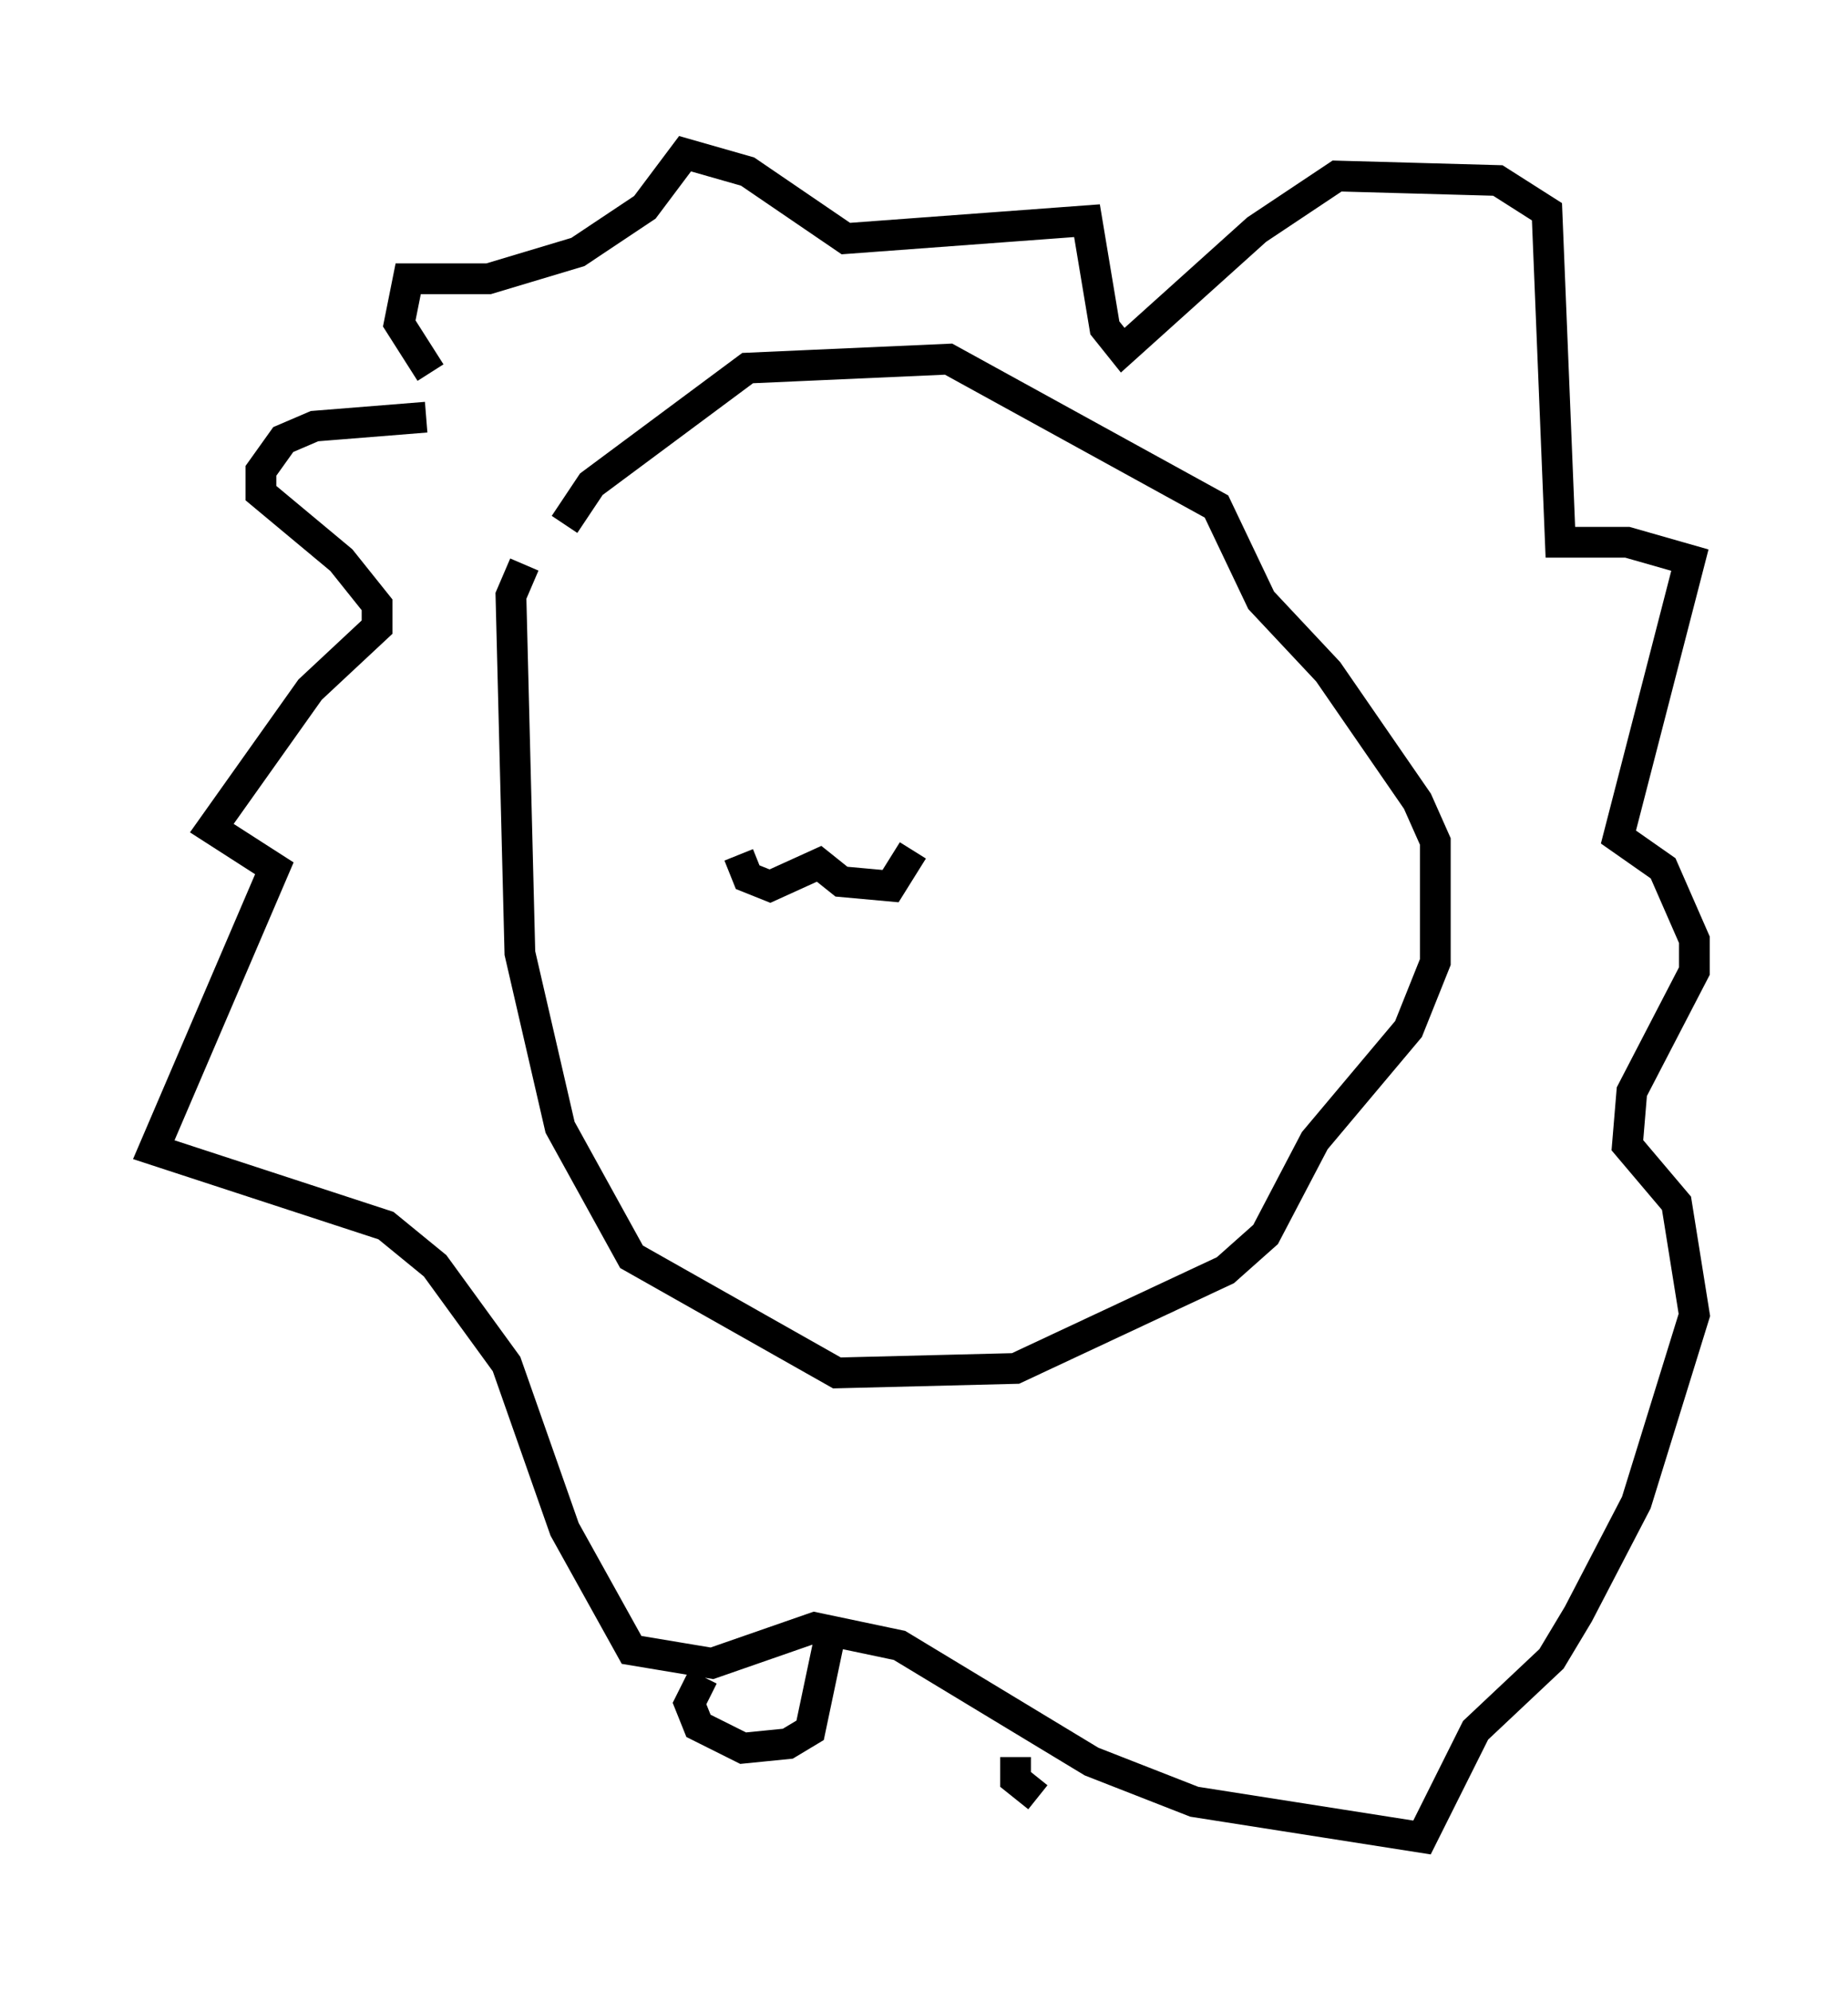 <?xml version="1.0" encoding="utf-8" ?>
<svg baseProfile="full" height="64.76" version="1.1" width="60.112" xmlns="http://www.w3.org/2000/svg" xmlns:ev="http://www.w3.org/2001/xml-events" xmlns:xlink="http://www.w3.org/1999/xlink"><defs /><rect fill="white" height="64.76" width="60.112" x="0" y="0" /><path d="M18.363, 17.927 m0.0, -0.872 l0.872, -1.307 5.084, -3.777 l6.536, -0.291 8.715, 4.793 l1.453, 3.05 2.179, 2.324 l2.905, 4.212 0.581, 1.307 l0.0, 3.922 -0.872, 2.179 l-3.05, 3.631 -1.598, 3.05 l-1.307, 1.162 -6.827, 3.196 l-5.81, 0.145 -6.682, -3.777 l-2.324, -4.212 -1.307, -5.665 l-0.291, -11.62 0.436, -1.017 m4.358, 4.648 l0.0, 0.0 m11.475, 0.291 l0.0, 0.0 m-8.86, 4.503 l0.291, 0.726 0.726, 0.291 l1.598, -0.726 0.726, 0.581 l1.598, 0.145 0.726, -1.162 m-15.832, -14.089 l-3.631, 0.291 -1.017, 0.436 l-0.726, 1.017 0.0, 0.726 l2.615, 2.179 1.162, 1.453 l0.0, 0.726 -2.179, 2.034 l-3.196, 4.503 2.034, 1.307 l-3.922, 9.151 7.553, 2.469 l1.598, 1.307 2.324, 3.196 l1.888, 5.374 2.179, 3.922 l2.615, 0.436 3.341, -1.162 l2.76, 0.581 6.246, 3.777 l3.341, 1.307 7.408, 1.162 l1.743, -3.486 2.469, -2.324 l0.872, -1.453 1.888, -3.631 l1.888, -6.101 -0.581, -3.631 l-1.598, -1.888 0.145, -1.743 l2.034, -3.922 0.0, -1.017 l-1.017, -2.324 -1.453, -1.017 l2.324, -9.006 -2.034, -0.581 l-2.179, 0.0 -0.436, -10.749 l-1.598, -1.017 -5.229, -0.145 l-2.615, 1.743 -4.358, 3.922 l-0.581, -0.726 -0.581, -3.486 l-7.844, 0.581 -3.196, -2.179 l-2.034, -0.581 -1.307, 1.743 l-2.179, 1.453 -2.905, 0.872 l-2.615, 0.0 -0.291, 1.453 l1.017, 1.598 m12.492, 14.089 l0.0, 0.0 m-3.631, 28.324 l-0.436, 0.872 0.291, 0.726 l1.453, 0.726 1.453, -0.145 l0.726, -0.436 0.581, -2.76 m6.101, 3.631 l0.0, 0.726 0.726, 0.581 " fill="none" stroke="black" stroke-width="1" /></svg>